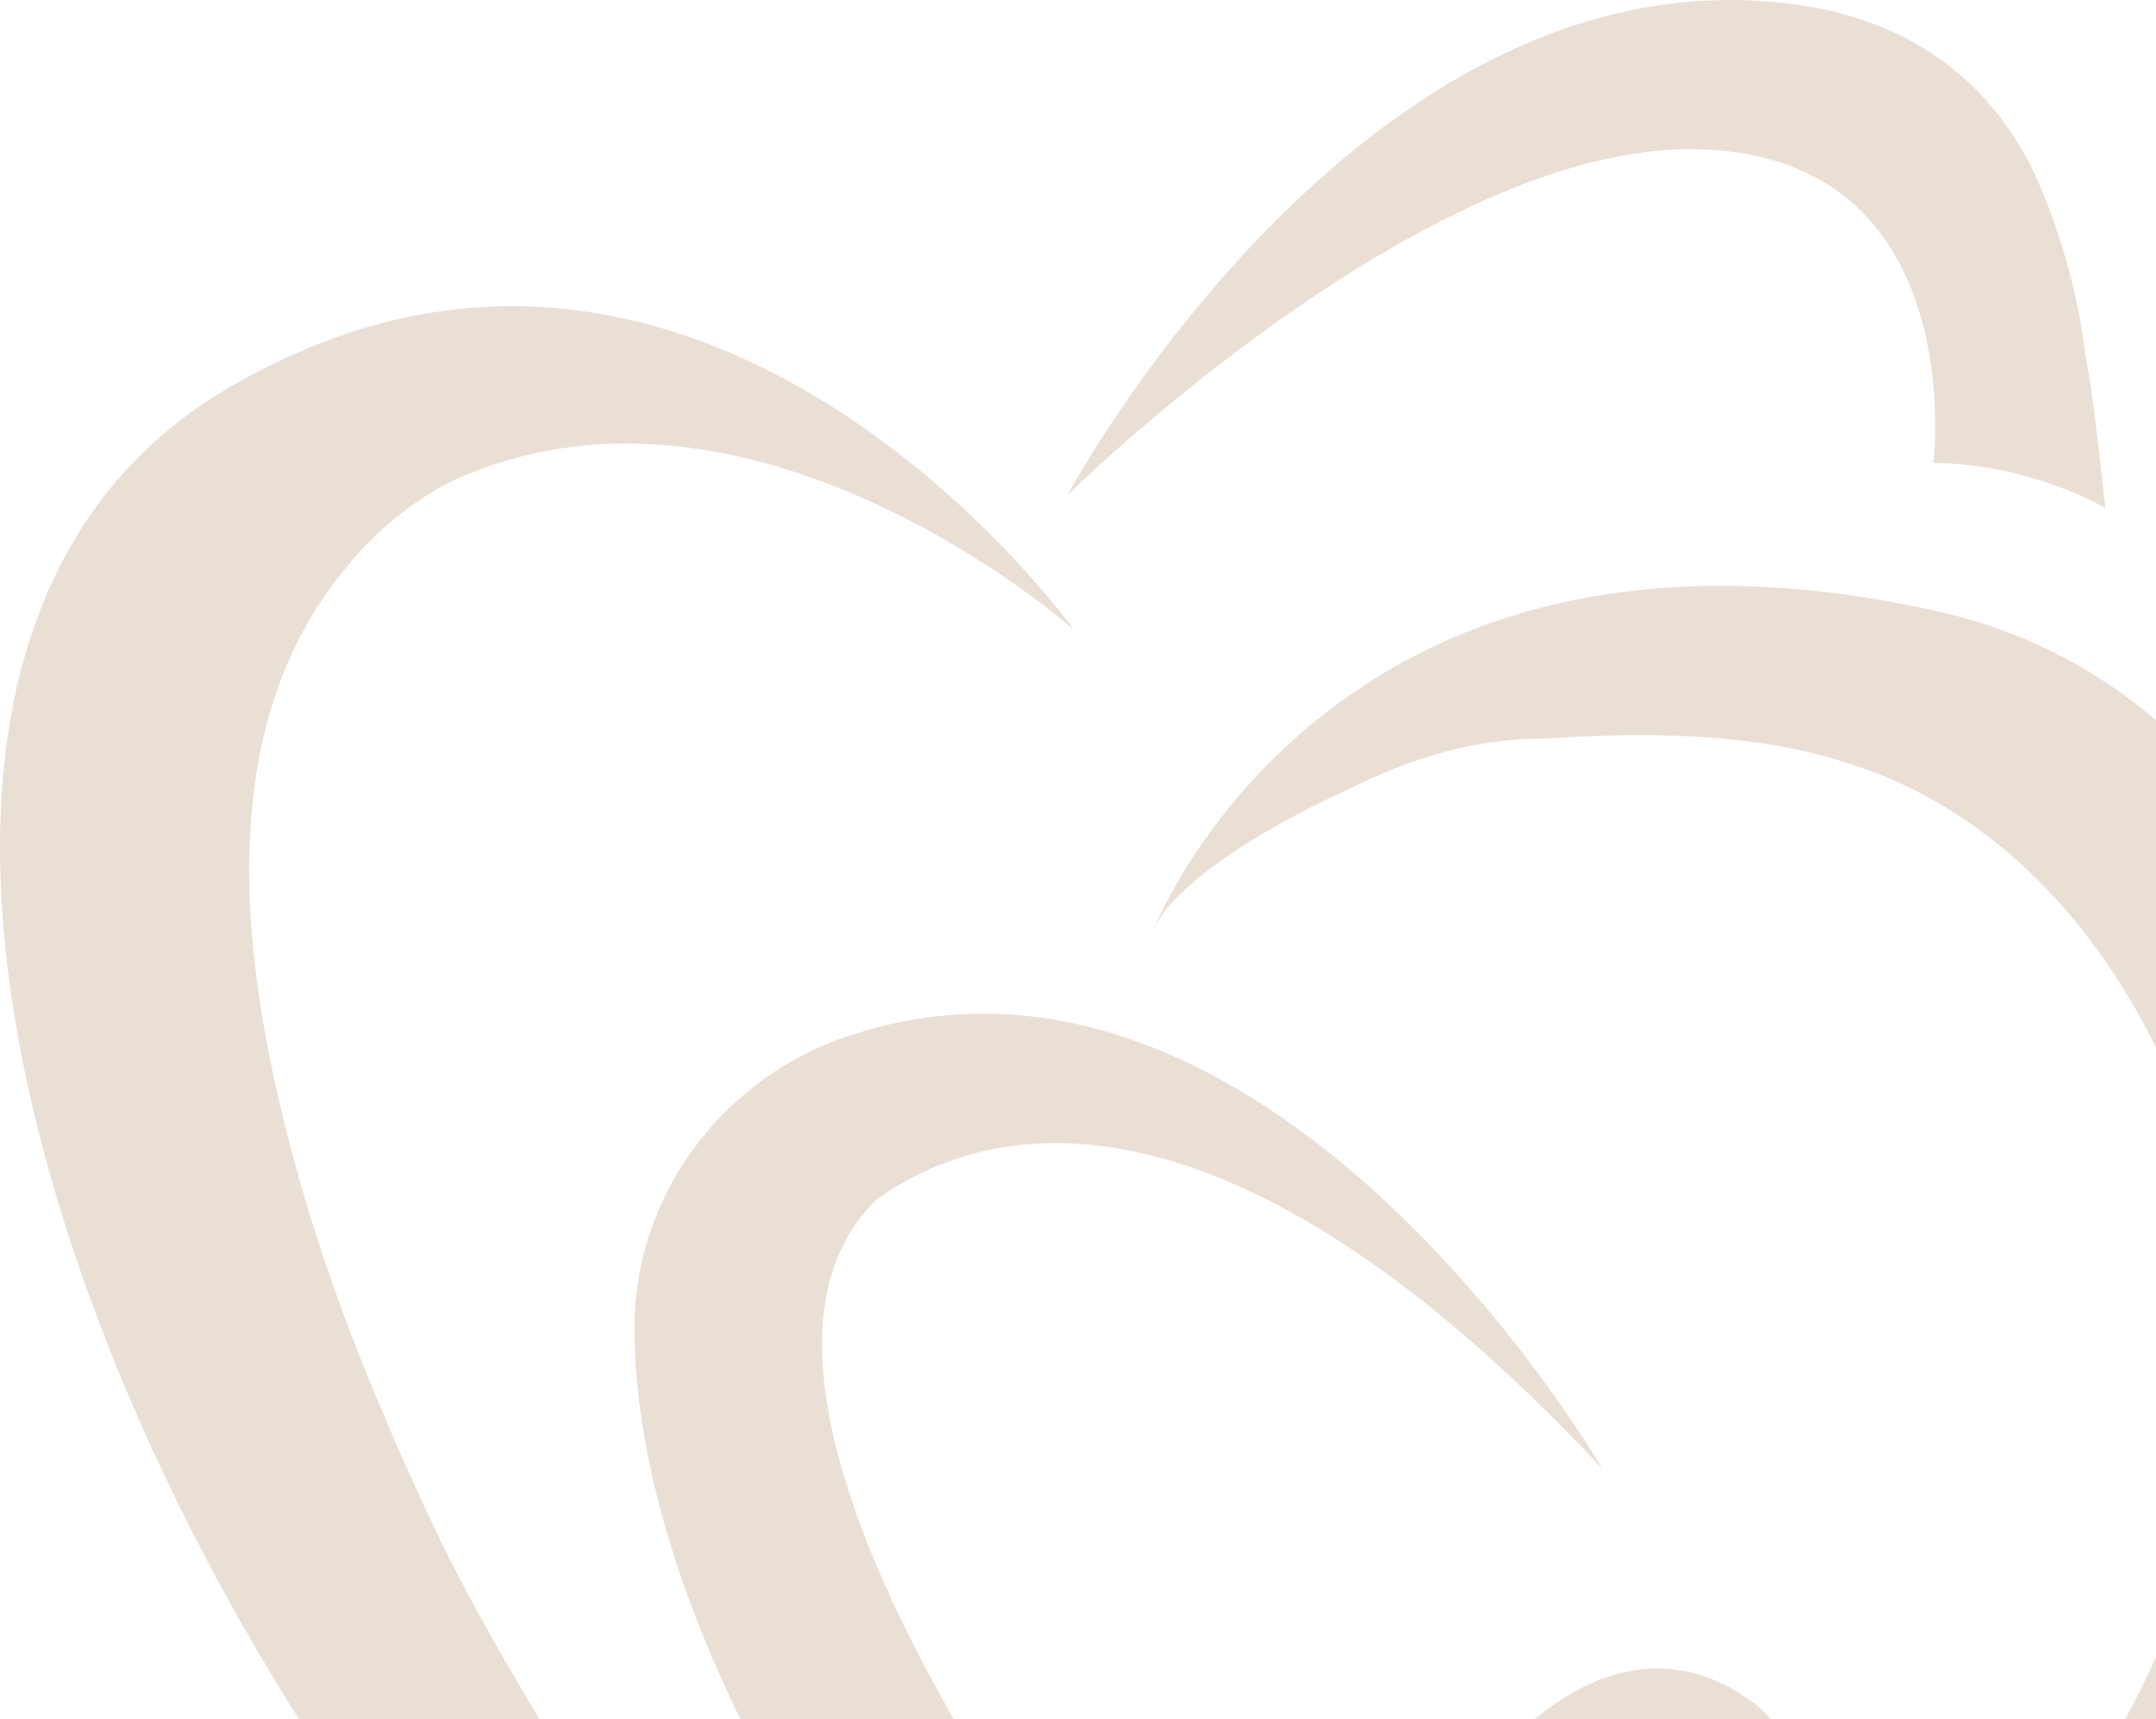 <svg width="306" height="244" viewBox="0 0 306 244" fill="none" xmlns="http://www.w3.org/2000/svg">
<path d="M163.247 132.978C163.247 132.978 187.648 67.533 274.409 86.621C359.362 104.8 369.303 262.049 242.777 320.222C238.258 322.04 229.221 326.585 229.221 326.585L231.932 312.951C236.451 288.409 250.007 231.145 209.338 252.96C209.338 252.96 227.413 226.6 248.2 241.143C268.986 255.687 243.681 305.679 243.681 305.679C244.585 303.861 250.911 301.134 252.718 300.225C282.542 277.502 315.078 236.599 315.078 196.604C315.078 177.516 312.366 158.428 302.425 142.067C293.388 126.615 279.831 113.89 262.66 108.436C249.103 103.891 233.74 103.891 219.279 104.8C209.338 104.8 200.301 107.527 191.263 112.072C183.129 115.707 165.958 124.797 163.247 132.978Z" fill="#99612D" fill-opacity="0.2"/>
<path d="M227.413 208.42C227.413 208.42 179.514 125.705 118.963 147.52C101.791 153.883 90.042 170.244 90.042 188.423C90.042 229.326 123.481 289.317 174.092 324.767L200.301 257.504L168.669 292.044C168.669 292.044 92.754 201.149 124.385 170.244C137.038 161.155 170.477 147.52 227.413 208.42Z" fill="#99612D" fill-opacity="0.2"/>
<path d="M287.965 22.994C281.639 11.178 271.698 3.906 258.141 1.179C194.878 -10.637 151.498 70.26 151.498 70.26C151.498 70.26 202.108 20.267 240.97 21.176C279.831 22.085 274.409 65.715 274.409 65.715C287.965 65.715 298.81 72.078 298.81 72.078C298.81 72.078 297.003 54.807 296.099 51.172C295.195 42.991 292.484 32.084 287.965 22.994Z" fill="#99612D" fill-opacity="0.2"/>
<path d="M87.331 261.14C79.197 248.415 68.352 231.145 61.122 215.693C53.892 200.24 47.566 184.788 43.047 169.336C34.913 141.158 28.587 104.8 49.373 80.258C52.988 75.713 58.411 71.168 63.834 68.442C106.31 48.445 152.402 89.348 152.402 89.348C152.402 89.348 99.08 14.813 31.298 55.716C-35.58 96.619 15.934 227.509 81.005 292.954C81.909 293.863 81.909 293.863 82.812 294.772L98.176 310.224C98.176 310.224 108.118 290.227 91.85 266.594C90.042 264.776 89.139 262.958 87.331 261.14Z" fill="#99612D" fill-opacity="0.2"/>
</svg>
